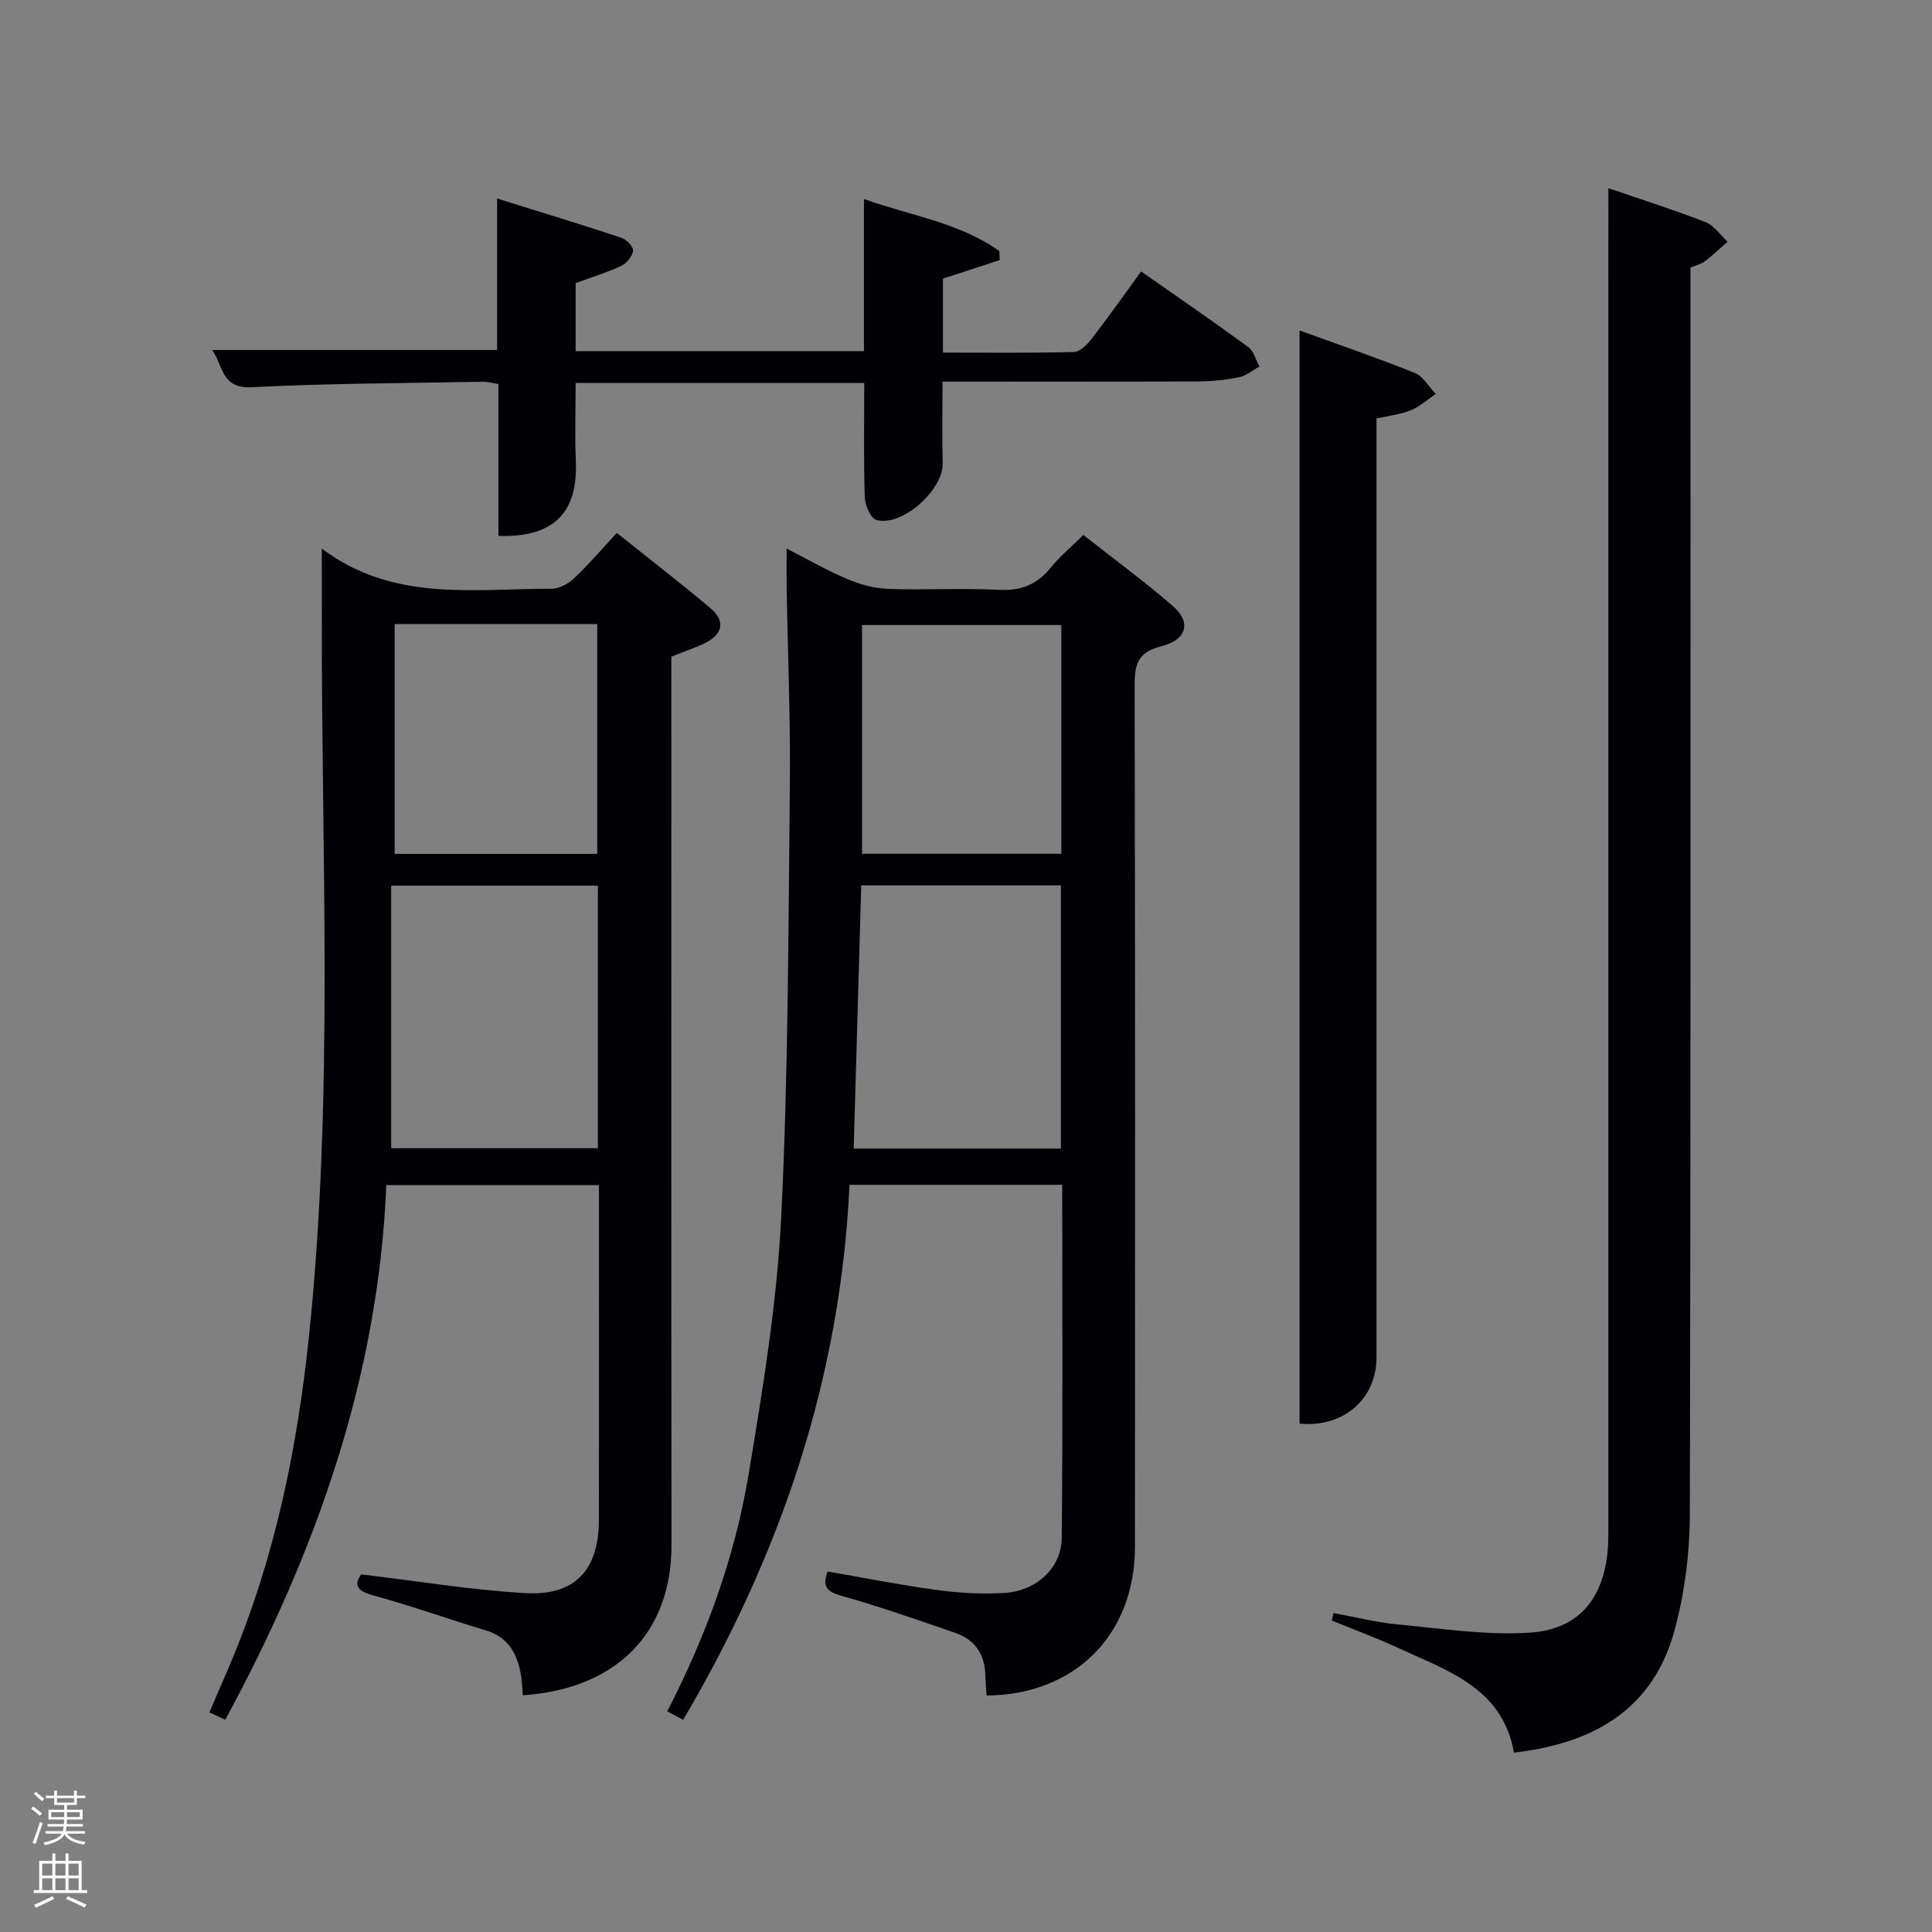 <svg enable-background="new 0 0 400 400" viewBox="0 0 400 400" xmlns="http://www.w3.org/2000/svg"><rect x="0" y="0" width="400" height="400" fill="#808080" stroke="none"/><path d="m6.44 374.46.42-.45c.65.47 1.27.95 1.85 1.44l-.45.49c-.65-.56-1.25-1.06-1.82-1.48m.93 7.33-.63-.26c.55-1.36 1.05-2.8 1.52-4.33.19.1.38.19.59.27-.46 1.29-.95 2.73-1.48 4.32m-.38-10.38.44-.42c.43.34 1.01.82 1.74 1.44l-.49.49c-.53-.51-1.09-1.01-1.69-1.51m2.5.35h1.72v-1.04h.59v1.04h3.52v-1.04h.59v1.04h1.75v.53h-1.75v1.42h-2.03v.97h3.22v2.03h-3.24c0 .35-.01.66-.03.93h3.32v.53h-3.37c-.03.27-.08.58-.15.94h3.96v.53h-3.71c.67.92 1.93 1.48 3.79 1.68-.13.24-.23.44-.29.59-2.13-.38-3.48-1.08-4.04-2.12-.43.97-1.77 1.72-4.03 2.23-.09-.19-.2-.37-.33-.55 2.1-.42 3.37-1.03 3.81-1.83h-3.36v-.53h3.58c.08-.29.13-.61.16-.94h-3.33v-.53h3.39c.02-.27.04-.58.04-.93h-3.23v-2.03h3.25v-.97h-2.07v-1.42h-1.73zm1.12 3.44v1h2.65c.01-.3.02-.44.02-.4v-.25-.35zm1.19-2h3.52v-.91h-3.52zm4.71 2h-2.63v.59c0 .15-.01.28-.01.4h2.64z" fill="#fafbfc"/><path d="m13.56 383.74h.63v1.52h2.72v6.07h1.13v.6h-11.06v-.6h1.13v-6.07h2.73v-1.52h.63v1.52h2.1v-1.52zm-2.69 8.83.38.56c-1.24.63-2.53 1.25-3.85 1.85-.1-.21-.21-.42-.34-.63 1.36-.55 2.63-1.15 3.81-1.78m-2.13-4.27h2.1v-2.45h-2.1zm0 3.04h2.1v-2.46h-2.1zm2.72-3.04h2.1v-2.45h-2.1zm0 3.04h2.1v-2.46h-2.1zm6.07 3.6c-1.41-.71-2.7-1.3-3.86-1.78l.35-.56c1.45.62 2.75 1.19 3.88 1.72zm-1.25-9.09h-2.1v2.45h2.1zm-2.09 5.49h2.1v-2.46h-2.1z" fill="#fafbfc"/><g fill="#010105"><path d="m141.44 356.07c-1.11-.59-2.09-1.1-3.3-1.74 8.07-15.67 13.99-31.93 16.84-49.03 2.94-17.66 5.88-35.45 6.76-53.29 1.48-29.73 1.47-59.54 1.79-89.32.15-13.64-.43-27.28-.66-40.92-.04-2.46-.01-4.92-.01-8.21 4.56 2.34 8.41 4.58 12.47 6.29 2.65 1.12 5.61 1.96 8.46 2.07 7.65.28 15.34-.2 22.98.2 4.61.24 7.95-1.09 10.8-4.62 1.86-2.31 4.2-4.24 6.72-6.74 6.18 4.86 12.58 9.55 18.56 14.74 3.8 3.3 2.94 6.95-2.42 8.3-5.22 1.32-5.53 4.14-5.52 8.56.13 59.31.11 118.61.07 177.92-.01 18.13-12.36 30.61-30.71 30.76-.09-1.39-.24-2.8-.27-4.22-.09-4.31-2.14-7.34-6.17-8.73-7.84-2.71-15.68-5.46-23.66-7.71-3.02-.85-3.96-1.92-2.83-5.02 7.54 1.3 15.1 2.81 22.72 3.84 4.58.62 9.3.88 13.91.6 6.6-.41 11.78-5.14 11.85-11.37.24-24.28.1-48.57.1-73.13-14.71 0-29.1 0-44.04 0-1.84 39.83-14.11 76.3-34.44 110.77zm78.21-118.27c0-18.47 0-36.5 0-54.49-13.91 0-27.47 0-41.34 0-.52 18.29-1.04 36.28-1.56 54.49zm.09-61.03c0-16.16 0-31.74 0-47.36-13.94 0-27.61 0-41.26 0v47.36z"/><path d="m66.62 113.58c14.87 11.17 31.49 8.26 47.57 8.32 1.57.01 3.46-1.04 4.66-2.17 3.02-2.84 5.72-6.02 8.86-9.39 6.82 5.46 13.24 10.39 19.42 15.61 3.01 2.54 2.57 5.27-.97 7.09-2.05 1.06-4.29 1.76-7.16 2.92v5.43c0 59.48-.04 118.96.03 178.43.02 18.35-11.45 29.86-30.79 31.17-.13-1.44-.15-2.9-.4-4.32-.77-4.34-2.62-7.74-7.3-9.13-7.78-2.32-15.43-5.11-23.26-7.23-3.62-.98-3.92-2.29-2.51-4.35 11.67 1.38 22.81 3.24 34.02 3.88 10.32.59 15.2-4.85 15.21-15.21.02-22.97.01-45.95.01-69.27-14.64 0-29.02 0-44.03 0-1.63 39.68-14.53 75.98-33.34 110.69-1.12-.52-2.14-.99-3.3-1.52 1.64-3.82 3.25-7.45 4.77-11.11 8.89-21.34 13.44-43.72 15.84-66.59 5.24-49.99 2.55-100.12 2.68-150.21 0-4.16-.01-8.3-.01-13.04zm57.17 69.79c-14.27 0-28.13 0-42.8 0v54.35h42.8c0-18.19 0-36.1 0-54.35zm-.14-6.58c0-16.11 0-31.81 0-47.58-14.11 0-27.87 0-41.94 0v47.58z"/><path d="m333 38.96c6.43 2.21 13.35 4.41 20.12 7.03 1.77.69 3.05 2.67 4.55 4.05-1.54 1.35-3.02 2.78-4.65 4.03-.76.59-1.8.81-3.03 1.34v5.89c0 84.15.08 168.29-.13 252.44-.02 7.89-1.08 16-3.11 23.61-4.37 16.37-16.56 23.6-33.31 25.51-2.32-13.41-13.81-16.97-24.16-21.76-4.43-2.05-9.03-3.74-13.55-5.6l.36-1.53c4.48.81 8.94 1.95 13.46 2.37 9.06.85 18.21 2.27 27.21 1.68 10.26-.68 15.41-7.26 16.14-17.58.12-1.66.09-3.33.09-5 0-84.15 0-168.29 0-252.44.01-7.92.01-15.84.01-24.04z"/><path d="m269.06 68.42c8.45 3.07 16.27 5.74 23.91 8.82 1.73.7 2.87 2.85 4.28 4.33-1.71 1.15-3.29 2.6-5.16 3.37-2.09.86-4.44 1.1-7.1 1.7v5.99 188.42c0 8.56-6.81 14.56-15.93 13.7 0-75.06 0-150.13 0-226.33z"/><path d="m43.94 72.47h58.98c0-10.11 0-20.36 0-31.37 9.02 2.82 17.4 5.36 25.71 8.12 1.06.35 2.54 1.88 2.44 2.69-.14 1.16-1.35 2.62-2.48 3.15-2.97 1.39-6.14 2.35-9.41 3.55v14.09h59.69c0-10.27 0-20.37 0-31.49 9.89 3.5 19.82 4.91 28.04 10.78.02.62.05 1.24.07 1.86-3.9 1.27-7.8 2.55-11.75 3.84v15.31c9.17 0 18.13.11 27.07-.12 1.27-.03 2.78-1.52 3.7-2.71 3.44-4.46 6.69-9.07 10.26-13.97 7.58 5.31 14.95 10.36 22.15 15.63 1.16.85 1.59 2.68 2.36 4.05-1.4.77-2.73 1.91-4.23 2.22-2.75.56-5.59.86-8.4.87-17.48.07-34.95.04-53 .04 0 5.8-.12 11.35.03 16.89s-8.44 13.27-13.75 11.74c-1.19-.34-2.33-3.07-2.38-4.74-.25-7.78-.11-15.58-.11-23.62-19.97 0-39.57 0-59.75 0 0 5.34-.19 10.77.04 16.17.46 10.74-4.57 15.85-16.03 15.51 0-10.39 0-20.8 0-31.45-1.32-.21-2.25-.49-3.18-.48-15.97.31-31.96.33-47.91 1.14-6.33.32-5.86-4.42-8.16-7.7z"/></g></svg>
